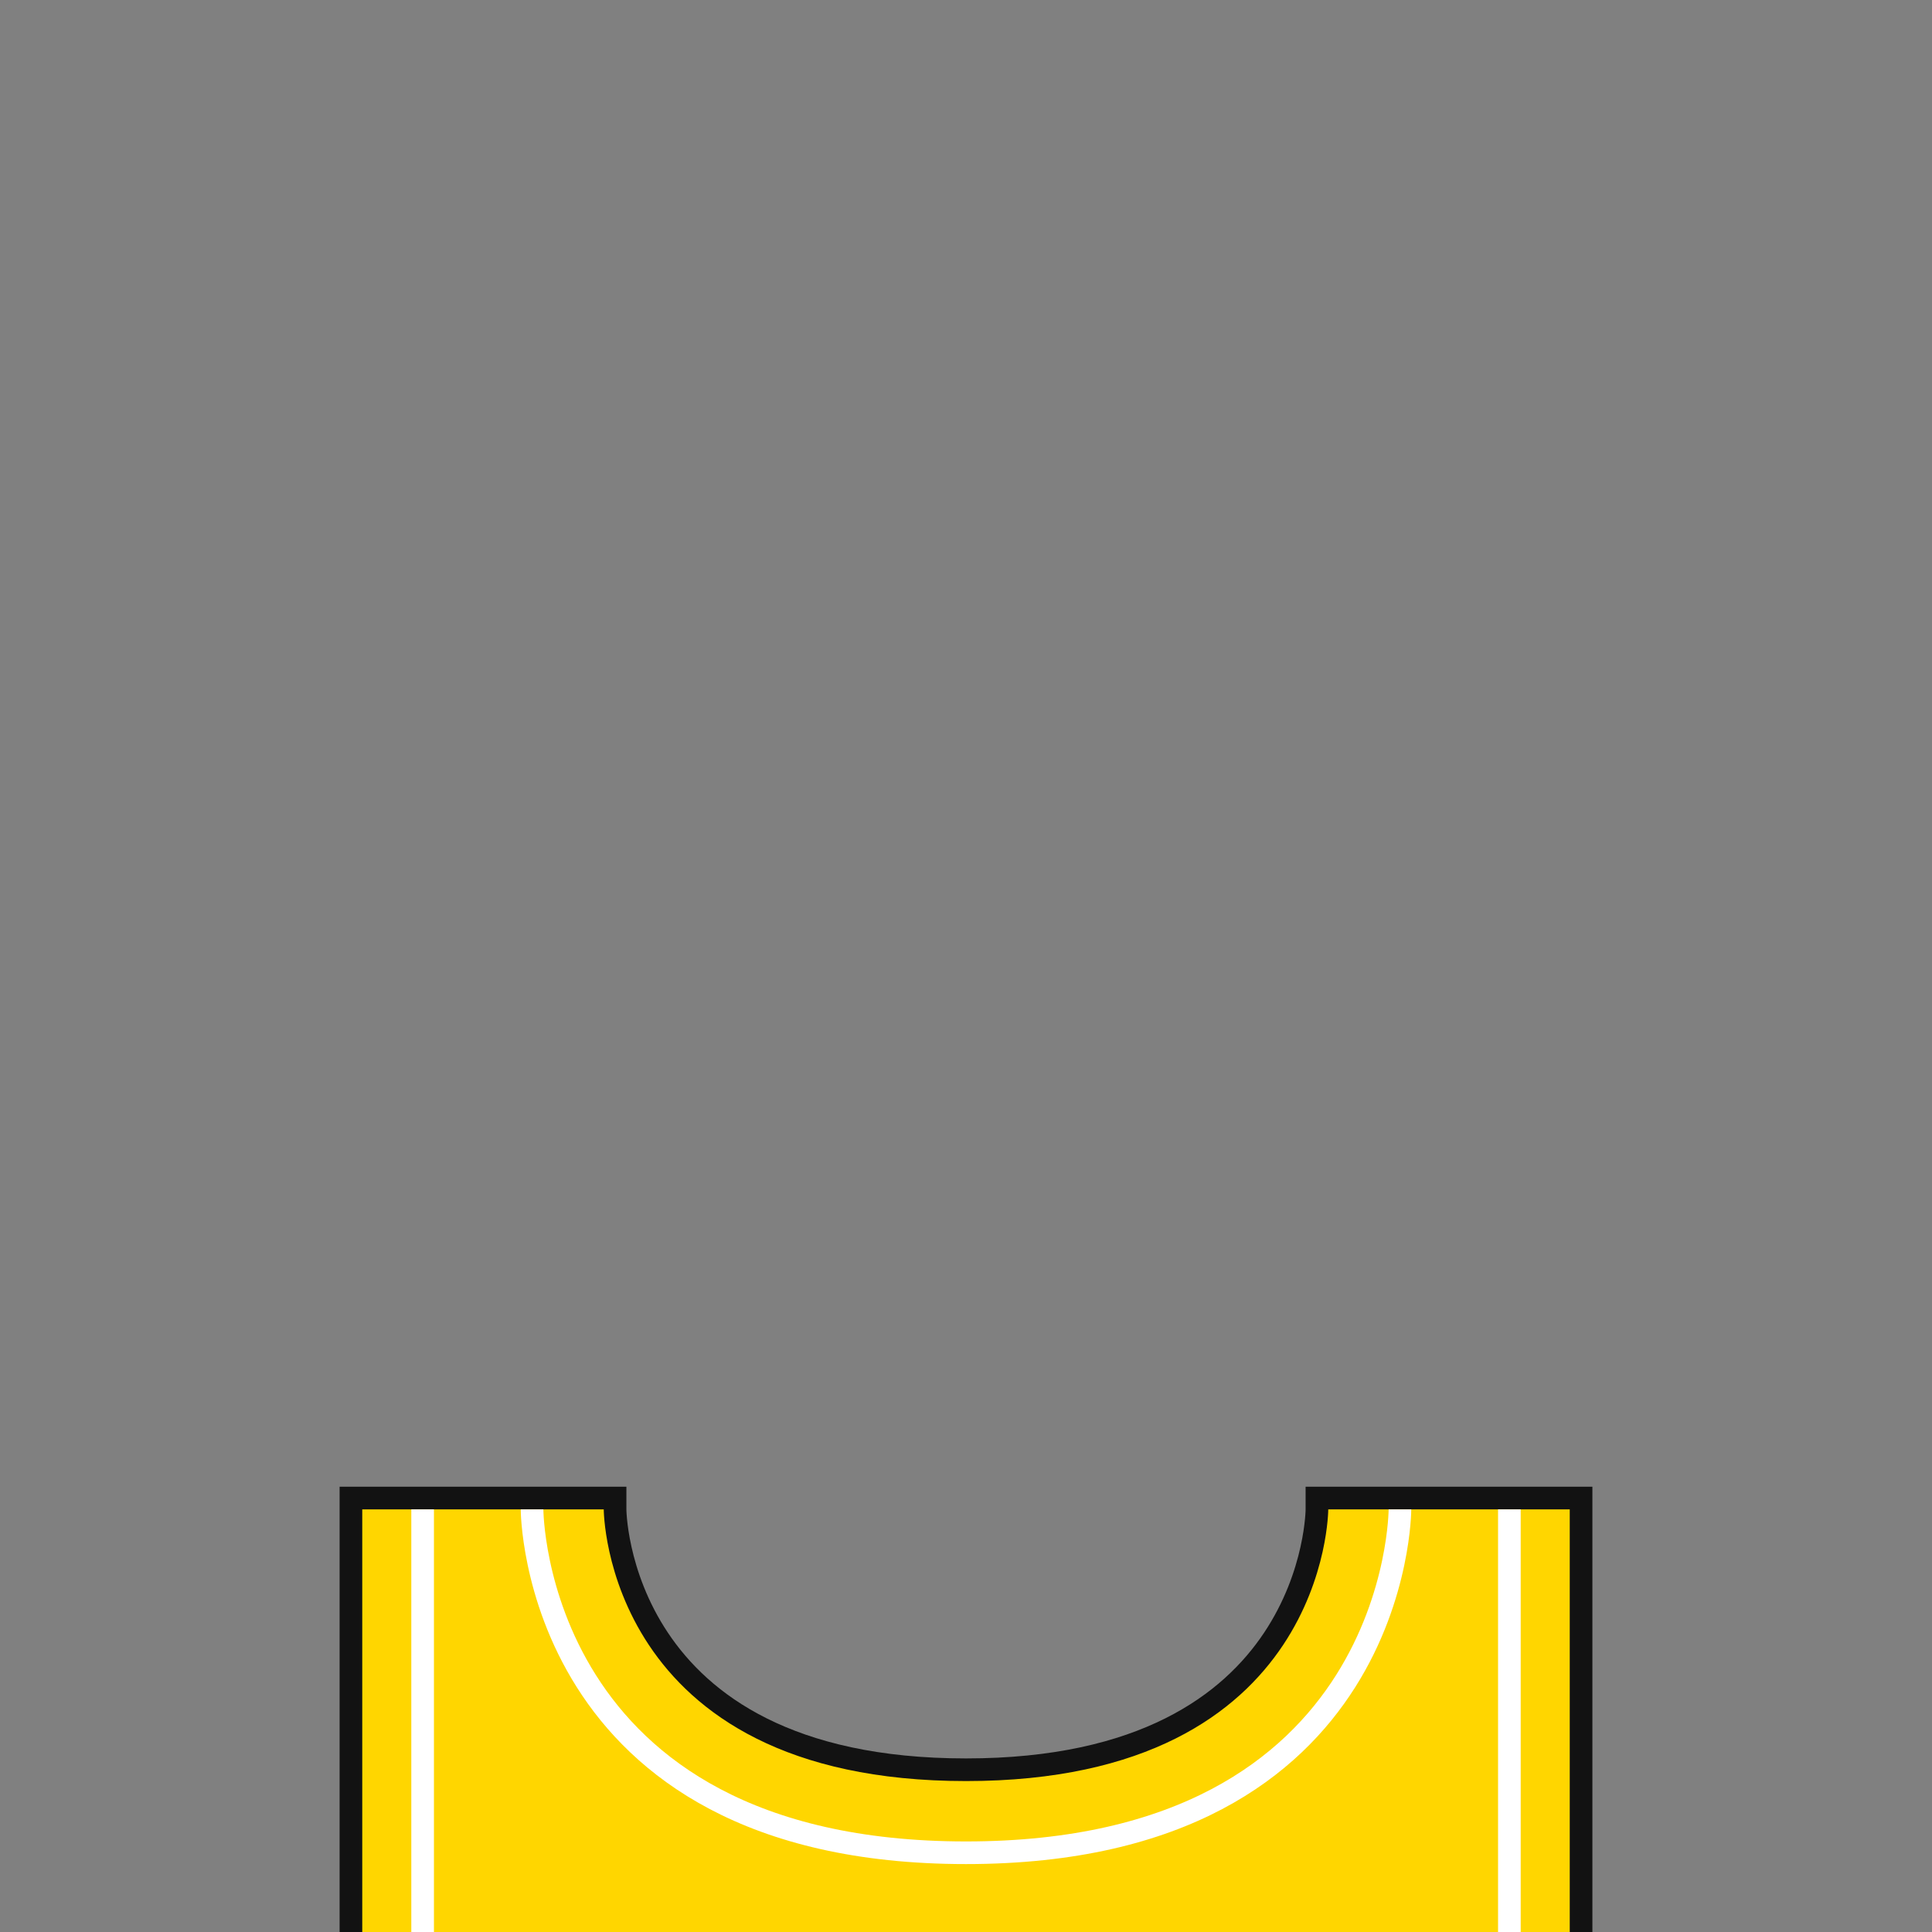 <svg width="512" height="512" viewBox="0 0 512 512" fill="none" xmlns="http://www.w3.org/2000/svg">
<rect x="0" y="0" width="512" height="512" fill="#808080" stroke="none"/>
<g clip-path="url(#clip0_1662_3843)">
<path d="M96 397H93L93 400L93 512L93 515H96H256H416H419V512V400V397H416H352H349V399.995V399.997V399.997V400L349 400.02C349 400.044 348.999 400.085 348.998 400.142C348.995 400.256 348.99 400.435 348.98 400.675C348.958 401.156 348.915 401.878 348.826 402.809C348.649 404.672 348.291 407.361 347.572 410.599C346.13 417.084 343.25 425.717 337.504 434.336C326.128 451.399 303.126 469 256 469C208.874 469 185.872 451.399 174.496 434.336C168.75 425.717 165.87 417.084 164.429 410.599C163.709 407.361 163.351 404.672 163.174 402.809C163.085 401.878 163.042 401.156 163.02 400.675C163.01 400.435 163.005 400.256 163.002 400.142C163.001 400.085 163 400.044 163 400.02L163 400L163 399.997L163 399.997L163 399.995L163 397H160H96Z" fill="#FFD600" stroke="#121212" stroke-width="6"/>
<path d="M141 400C141 400 141 491 256 491C371 491 371 400 371 400" stroke="white" stroke-width="6"/>
<path d="M112 400L112 512M400 400V512" stroke="white" stroke-width="6"/>
</g>
<defs>
<clipPath id="clip0_1662_3843">
<rect width="512" height="512" fill="white"/>
</clipPath>
</defs>
</svg>
